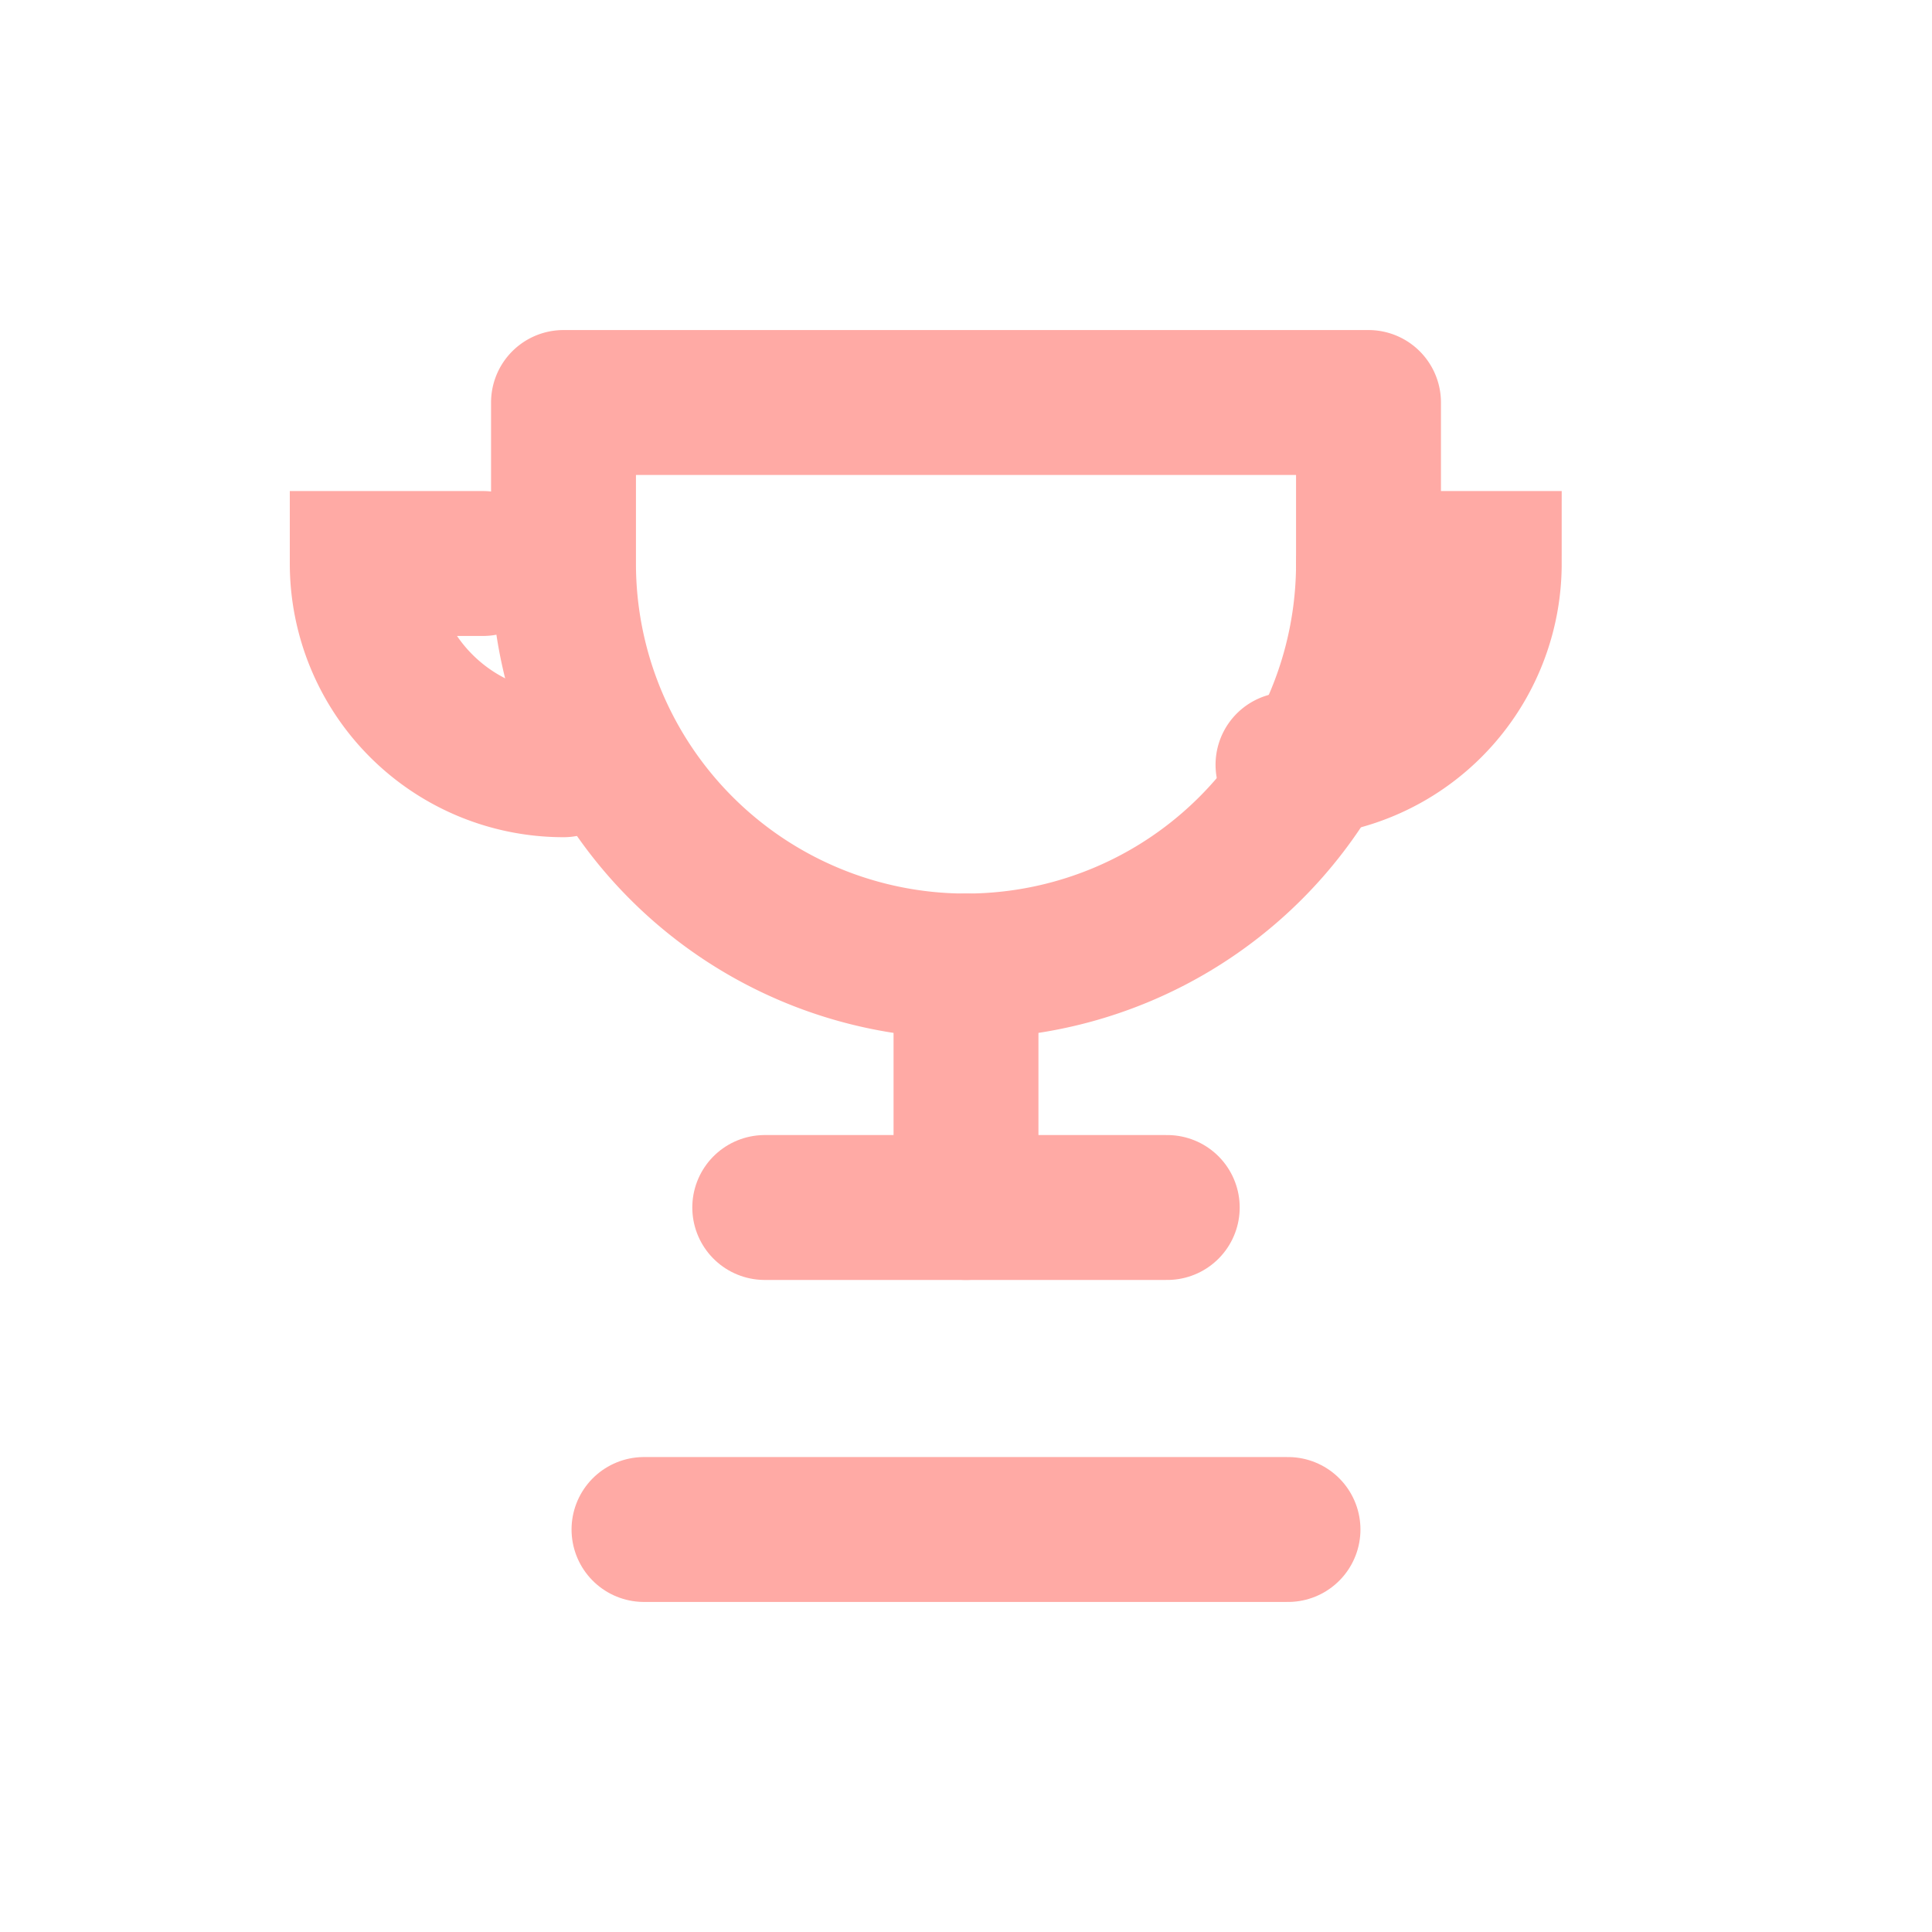 <svg width="24" height="24" viewBox="0 0 24 24" fill="none"
     xmlns="http://www.w3.org/2000/svg" aria-labelledby="trophyTitle">
  <title id="trophyTitle">Ranking Trophy</title>
  <path d="M7 5h10v2a5 5 0 0 1-5 5 5 5 0 0 1-5-5V5Z" stroke="#FFAAA5" stroke-width="1.8" stroke-linecap="round" stroke-linejoin="round"/>
  <path d="M17 7h1.5a2.5 2.5 0 0 1-2.5 2.5" stroke="#FFAAA5" stroke-width="1.8" stroke-linecap="round"/>
  <path d="M7 9.5A2.5 2.5 0 0 1 4.5 7H6" stroke="#FFAAA5" stroke-width="1.8" stroke-linecap="round"/>
  <path d="M12 12v3" stroke="#FFAAA5" stroke-width="1.8" stroke-linecap="round"/>
  <path d="M8 19h8" stroke="#FFAAA5" stroke-width="1.8" stroke-linecap="round"/>
  <path d="M9.5 15h5" stroke="#FFAAA5" stroke-width="1.8" stroke-linecap="round"/>
</svg>
